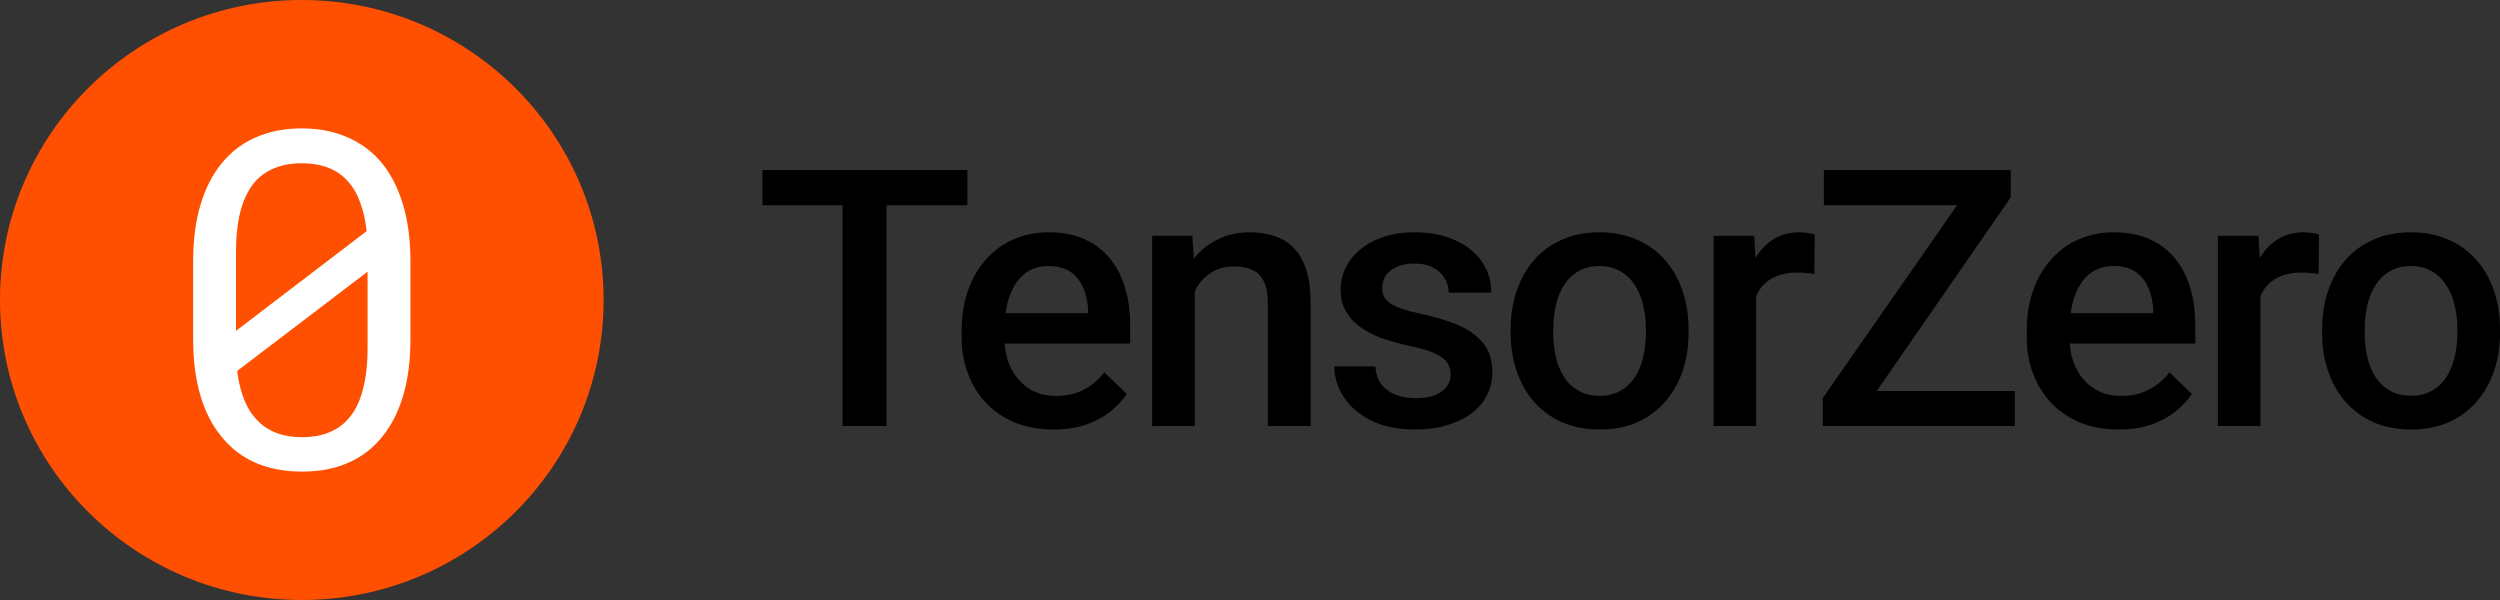 <svg width="200" height="48" viewBox="0 0 200 48" fill="none" xmlns="http://www.w3.org/2000/svg">
<rect x="0" y="0" width="200" height="48" fill="#333333" stroke="none"/>
<path d="M48.287 24C48.287 37.255 37.477 48 24.143 48C10.809 48 0 37.255 0 24C0 10.745 10.809 0 24.143 0C37.477 0 48.287 10.745 48.287 24Z" fill="#FF4F00"/>
<path d="M32.835 27.145C32.835 28.845 32.639 30.355 32.245 31.676C31.852 32.984 31.287 34.084 30.549 34.977C29.812 35.882 28.909 36.566 27.84 37.031C26.77 37.496 25.547 37.728 24.171 37.728C22.807 37.728 21.584 37.502 20.503 37.049C19.421 36.585 18.506 35.894 17.756 34.977C17.006 34.084 16.435 32.984 16.042 31.676C15.649 30.355 15.452 28.845 15.452 27.145V20.891C15.452 19.192 15.649 17.688 16.042 16.379C16.435 15.059 17.006 13.946 17.756 13.041C18.493 12.137 19.397 11.452 20.466 10.987C21.547 10.51 22.77 10.272 24.134 10.272C25.511 10.272 26.733 10.51 27.803 10.987C28.884 11.452 29.8 12.137 30.549 13.041C31.287 13.946 31.852 15.059 32.245 16.379C32.639 17.688 32.835 19.192 32.835 20.891V27.145ZM18.881 26.467L29.333 18.489C29.234 17.608 29.056 16.832 28.798 16.159C28.552 15.475 28.214 14.906 27.784 14.454C27.366 13.989 26.85 13.641 26.236 13.408C25.634 13.176 24.933 13.06 24.134 13.06C23.323 13.06 22.604 13.188 21.977 13.445C21.363 13.69 20.841 14.05 20.411 14.527C19.894 15.126 19.507 15.903 19.249 16.856C19.003 17.798 18.881 18.892 18.881 20.139V24.614C18.881 24.92 18.881 25.226 18.881 25.531C18.881 25.837 18.881 26.149 18.881 26.467ZM29.406 27.861V24.082C29.406 23.899 29.406 23.551 29.406 23.037C29.406 22.511 29.406 22.077 29.406 21.735L18.973 29.676C19.083 30.569 19.28 31.358 19.563 32.042C19.845 32.715 20.214 33.271 20.669 33.711C21.087 34.127 21.59 34.445 22.18 34.665C22.77 34.873 23.434 34.977 24.171 34.977C24.945 34.977 25.634 34.861 26.236 34.628C26.838 34.396 27.348 34.06 27.766 33.62C28.331 33.021 28.743 32.238 29.001 31.272C29.271 30.306 29.406 29.169 29.406 27.861Z" fill="white"/>
<path d="M70.926 13.605V34.08H67.404V13.605H70.926ZM77.391 13.605V16.418H60.995V13.605H77.391Z" fill="black"/>
<path d="M84.288 34.361C83.157 34.361 82.133 34.178 81.219 33.813C80.313 33.438 79.54 32.917 78.899 32.252C78.267 31.586 77.781 30.803 77.442 29.903C77.102 29.003 76.932 28.033 76.932 26.992V26.43C76.932 25.239 77.107 24.161 77.456 23.196C77.805 22.23 78.29 21.405 78.913 20.721C79.535 20.027 80.271 19.497 81.12 19.132C81.968 18.766 82.888 18.583 83.878 18.583C84.972 18.583 85.93 18.766 86.75 19.132C87.57 19.497 88.249 20.013 88.787 20.678C89.334 21.335 89.74 22.117 90.004 23.027C90.277 23.936 90.414 24.939 90.414 26.036V27.485H78.587V25.052H87.047V24.785C87.028 24.175 86.906 23.603 86.679 23.069C86.462 22.535 86.127 22.103 85.675 21.775C85.222 21.447 84.618 21.283 83.864 21.283C83.298 21.283 82.794 21.405 82.35 21.649C81.916 21.883 81.553 22.225 81.261 22.675C80.969 23.125 80.742 23.669 80.582 24.307C80.431 24.935 80.356 25.642 80.356 26.43V26.992C80.356 27.658 80.445 28.277 80.624 28.849C80.813 29.411 81.087 29.903 81.445 30.325C81.803 30.747 82.237 31.08 82.746 31.324C83.256 31.558 83.836 31.675 84.487 31.675C85.307 31.675 86.038 31.511 86.679 31.183C87.32 30.855 87.877 30.391 88.349 29.791L90.145 31.521C89.815 31.999 89.386 32.458 88.858 32.899C88.33 33.33 87.684 33.682 86.92 33.953C86.165 34.225 85.288 34.361 84.288 34.361Z" fill="black"/>
<path d="M95.585 22.113V34.08H92.176V18.864H95.387L95.585 22.113ZM94.977 25.91L93.874 25.896C93.883 24.817 94.034 23.828 94.326 22.928C94.628 22.028 95.043 21.255 95.571 20.608C96.109 19.961 96.75 19.464 97.495 19.117C98.24 18.761 99.07 18.583 99.985 18.583C100.721 18.583 101.385 18.686 101.98 18.892C102.583 19.089 103.097 19.413 103.522 19.863C103.955 20.313 104.285 20.899 104.512 21.621C104.738 22.333 104.851 23.21 104.851 24.25V34.08H101.428V24.236C101.428 23.505 101.319 22.928 101.102 22.507C100.895 22.075 100.588 21.771 100.183 21.593C99.787 21.405 99.292 21.311 98.698 21.311C98.113 21.311 97.589 21.433 97.127 21.677C96.665 21.921 96.274 22.253 95.953 22.675C95.642 23.097 95.401 23.585 95.232 24.138C95.062 24.691 94.977 25.282 94.977 25.91Z" fill="black"/>
<path d="M116.049 29.96C116.049 29.622 115.964 29.317 115.795 29.046C115.625 28.764 115.299 28.511 114.818 28.286C114.347 28.061 113.649 27.855 112.725 27.668C111.914 27.489 111.169 27.278 110.49 27.035C109.82 26.782 109.245 26.477 108.764 26.121C108.283 25.764 107.91 25.343 107.646 24.855C107.382 24.367 107.25 23.805 107.25 23.168C107.25 22.549 107.387 21.963 107.66 21.41C107.934 20.857 108.325 20.369 108.834 19.947C109.344 19.525 109.961 19.192 110.688 18.949C111.423 18.705 112.244 18.583 113.149 18.583C114.432 18.583 115.53 18.799 116.445 19.23C117.37 19.652 118.077 20.228 118.567 20.96C119.058 21.682 119.303 22.497 119.303 23.407H115.894C115.894 23.003 115.79 22.628 115.582 22.282C115.384 21.925 115.083 21.639 114.677 21.424C114.271 21.199 113.762 21.086 113.149 21.086C112.564 21.086 112.079 21.18 111.692 21.367C111.315 21.546 111.032 21.78 110.843 22.071C110.664 22.361 110.574 22.68 110.574 23.027C110.574 23.28 110.622 23.51 110.716 23.716C110.82 23.913 110.989 24.096 111.225 24.264C111.461 24.424 111.782 24.574 112.187 24.714C112.602 24.855 113.121 24.991 113.743 25.122C114.913 25.366 115.917 25.68 116.757 26.064C117.605 26.439 118.256 26.927 118.709 27.527C119.161 28.117 119.388 28.867 119.388 29.777C119.388 30.452 119.242 31.071 118.949 31.633C118.666 32.186 118.251 32.669 117.704 33.082C117.157 33.485 116.502 33.799 115.738 34.024C114.983 34.249 114.135 34.361 113.192 34.361C111.805 34.361 110.631 34.117 109.669 33.63C108.707 33.133 107.976 32.5 107.476 31.732C106.986 30.953 106.741 30.147 106.741 29.313H110.037C110.075 29.941 110.249 30.442 110.56 30.817C110.881 31.183 111.277 31.45 111.749 31.619C112.23 31.778 112.725 31.858 113.234 31.858C113.847 31.858 114.361 31.778 114.776 31.619C115.191 31.45 115.507 31.225 115.724 30.944C115.941 30.653 116.049 30.325 116.049 29.96Z" fill="black"/>
<path d="M120.853 26.641V26.317C120.853 25.221 121.013 24.203 121.334 23.266C121.654 22.319 122.117 21.499 122.72 20.805C123.333 20.102 124.078 19.558 124.955 19.174C125.842 18.78 126.842 18.583 127.954 18.583C129.077 18.583 130.076 18.78 130.953 19.174C131.84 19.558 132.59 20.102 133.203 20.805C133.816 21.499 134.283 22.319 134.603 23.266C134.924 24.203 135.084 25.221 135.084 26.317V26.641C135.084 27.738 134.924 28.755 134.603 29.692C134.283 30.63 133.816 31.45 133.203 32.153C132.59 32.847 131.845 33.391 130.968 33.785C130.091 34.169 129.096 34.361 127.983 34.361C126.86 34.361 125.856 34.169 124.969 33.785C124.092 33.391 123.347 32.847 122.734 32.153C122.121 31.45 121.654 30.63 121.334 29.692C121.013 28.755 120.853 27.738 120.853 26.641ZM124.262 26.317V26.641C124.262 27.325 124.333 27.972 124.474 28.582C124.616 29.191 124.837 29.725 125.139 30.185C125.441 30.644 125.828 31.005 126.299 31.267C126.771 31.53 127.332 31.661 127.983 31.661C128.615 31.661 129.162 31.53 129.624 31.267C130.095 31.005 130.482 30.644 130.784 30.185C131.085 29.725 131.307 29.191 131.449 28.582C131.599 27.972 131.675 27.325 131.675 26.641V26.317C131.675 25.642 131.599 25.005 131.449 24.405C131.307 23.796 131.081 23.257 130.77 22.788C130.468 22.319 130.081 21.953 129.61 21.691C129.147 21.419 128.596 21.283 127.954 21.283C127.313 21.283 126.757 21.419 126.285 21.691C125.823 21.953 125.441 22.319 125.139 22.788C124.837 23.257 124.616 23.796 124.474 24.405C124.333 25.005 124.262 25.642 124.262 26.317Z" fill="black"/>
<path d="M140.496 21.761V34.08H137.087V18.864H140.341L140.496 21.761ZM145.179 18.766L145.15 21.916C144.943 21.878 144.717 21.85 144.471 21.832C144.236 21.813 144 21.803 143.764 21.803C143.179 21.803 142.665 21.888 142.222 22.057C141.779 22.216 141.406 22.45 141.104 22.76C140.812 23.06 140.586 23.425 140.425 23.857C140.265 24.288 140.171 24.771 140.142 25.305L139.364 25.361C139.364 24.405 139.459 23.519 139.647 22.703C139.836 21.888 140.119 21.171 140.496 20.552C140.883 19.933 141.364 19.45 141.939 19.103C142.524 18.757 143.198 18.583 143.962 18.583C144.17 18.583 144.391 18.602 144.627 18.639C144.872 18.677 145.056 18.719 145.179 18.766Z" fill="black"/>
<path d="M161.186 31.282V34.08H146.884V31.282H161.186ZM160.861 15.785L148.2 34.08H145.823V31.844L158.527 13.605H160.861V15.785ZM159.545 13.605V16.418H145.908V13.605H159.545Z" fill="black"/>
<path d="M169.498 34.361C168.367 34.361 167.343 34.178 166.429 33.813C165.523 33.438 164.75 32.917 164.108 32.252C163.477 31.586 162.991 30.803 162.651 29.903C162.312 29.003 162.142 28.033 162.142 26.992V26.43C162.142 25.239 162.317 24.161 162.666 23.196C163.014 22.23 163.5 21.405 164.123 20.721C164.745 20.027 165.481 19.497 166.329 19.132C167.178 18.766 168.098 18.583 169.088 18.583C170.182 18.583 171.139 18.766 171.96 19.132C172.78 19.497 173.459 20.013 173.997 20.678C174.544 21.335 174.949 22.117 175.214 23.027C175.487 23.936 175.624 24.939 175.624 26.036V27.485H163.797V25.052H172.257V24.785C172.238 24.175 172.115 23.603 171.889 23.069C171.672 22.535 171.337 22.103 170.885 21.775C170.432 21.447 169.828 21.283 169.074 21.283C168.508 21.283 168.003 21.405 167.56 21.649C167.126 21.883 166.763 22.225 166.471 22.675C166.179 23.125 165.952 23.669 165.792 24.307C165.641 24.935 165.566 25.642 165.566 26.43V26.992C165.566 27.658 165.655 28.277 165.834 28.849C166.023 29.411 166.296 29.903 166.655 30.325C167.013 30.747 167.447 31.08 167.956 31.324C168.466 31.558 169.046 31.675 169.696 31.675C170.517 31.675 171.248 31.511 171.889 31.183C172.53 30.855 173.087 30.391 173.558 29.791L175.355 31.521C175.025 31.999 174.596 32.458 174.068 32.899C173.54 33.33 172.893 33.682 172.13 33.953C171.375 34.225 170.498 34.361 169.498 34.361Z" fill="black"/>
<path d="M180.838 21.761V34.08H177.428V18.864H180.682L180.838 21.761ZM185.52 18.766L185.492 21.916C185.284 21.878 185.058 21.85 184.813 21.832C184.577 21.813 184.341 21.803 184.105 21.803C183.521 21.803 183.007 21.888 182.564 22.057C182.12 22.216 181.748 22.45 181.446 22.76C181.154 23.06 180.927 23.425 180.767 23.857C180.607 24.288 180.512 24.771 180.484 25.305L179.706 25.361C179.706 24.405 179.8 23.519 179.989 22.703C180.177 21.888 180.46 21.171 180.838 20.552C181.224 19.933 181.705 19.45 182.281 19.103C182.865 18.757 183.54 18.583 184.304 18.583C184.511 18.583 184.733 18.602 184.968 18.639C185.214 18.677 185.398 18.719 185.52 18.766Z" fill="black"/>
<path d="M185.769 26.641V26.317C185.769 25.221 185.929 24.203 186.25 23.266C186.57 22.319 187.032 21.499 187.636 20.805C188.249 20.102 188.994 19.558 189.871 19.174C190.758 18.78 191.757 18.583 192.87 18.583C193.992 18.583 194.992 18.78 195.869 19.174C196.756 19.558 197.505 20.102 198.119 20.805C198.732 21.499 199.198 22.319 199.519 23.266C199.84 24.203 200 25.221 200 26.317V26.641C200 27.738 199.84 28.755 199.519 29.692C199.198 30.63 198.732 31.45 198.119 32.153C197.505 32.847 196.76 33.391 195.883 33.785C195.006 34.169 194.011 34.361 192.898 34.361C191.776 34.361 190.772 34.169 189.885 33.785C189.008 33.391 188.263 32.847 187.65 32.153C187.037 31.45 186.57 30.63 186.25 29.692C185.929 28.755 185.769 27.738 185.769 26.641ZM189.178 26.317V26.641C189.178 27.325 189.249 27.972 189.39 28.582C189.532 29.191 189.753 29.725 190.055 30.185C190.357 30.644 190.743 31.005 191.215 31.267C191.687 31.53 192.248 31.661 192.898 31.661C193.53 31.661 194.077 31.53 194.539 31.267C195.011 31.005 195.398 30.644 195.699 30.185C196.001 29.725 196.223 29.191 196.364 28.582C196.515 27.972 196.591 27.325 196.591 26.641V26.317C196.591 25.642 196.515 25.005 196.364 24.405C196.223 23.796 195.997 23.257 195.685 22.788C195.384 22.319 194.997 21.953 194.525 21.691C194.063 21.419 193.511 21.283 192.87 21.283C192.229 21.283 191.672 21.419 191.201 21.691C190.739 21.953 190.357 22.319 190.055 22.788C189.753 23.257 189.532 23.796 189.39 24.405C189.249 25.005 189.178 25.642 189.178 26.317Z" fill="black"/>
</svg>
